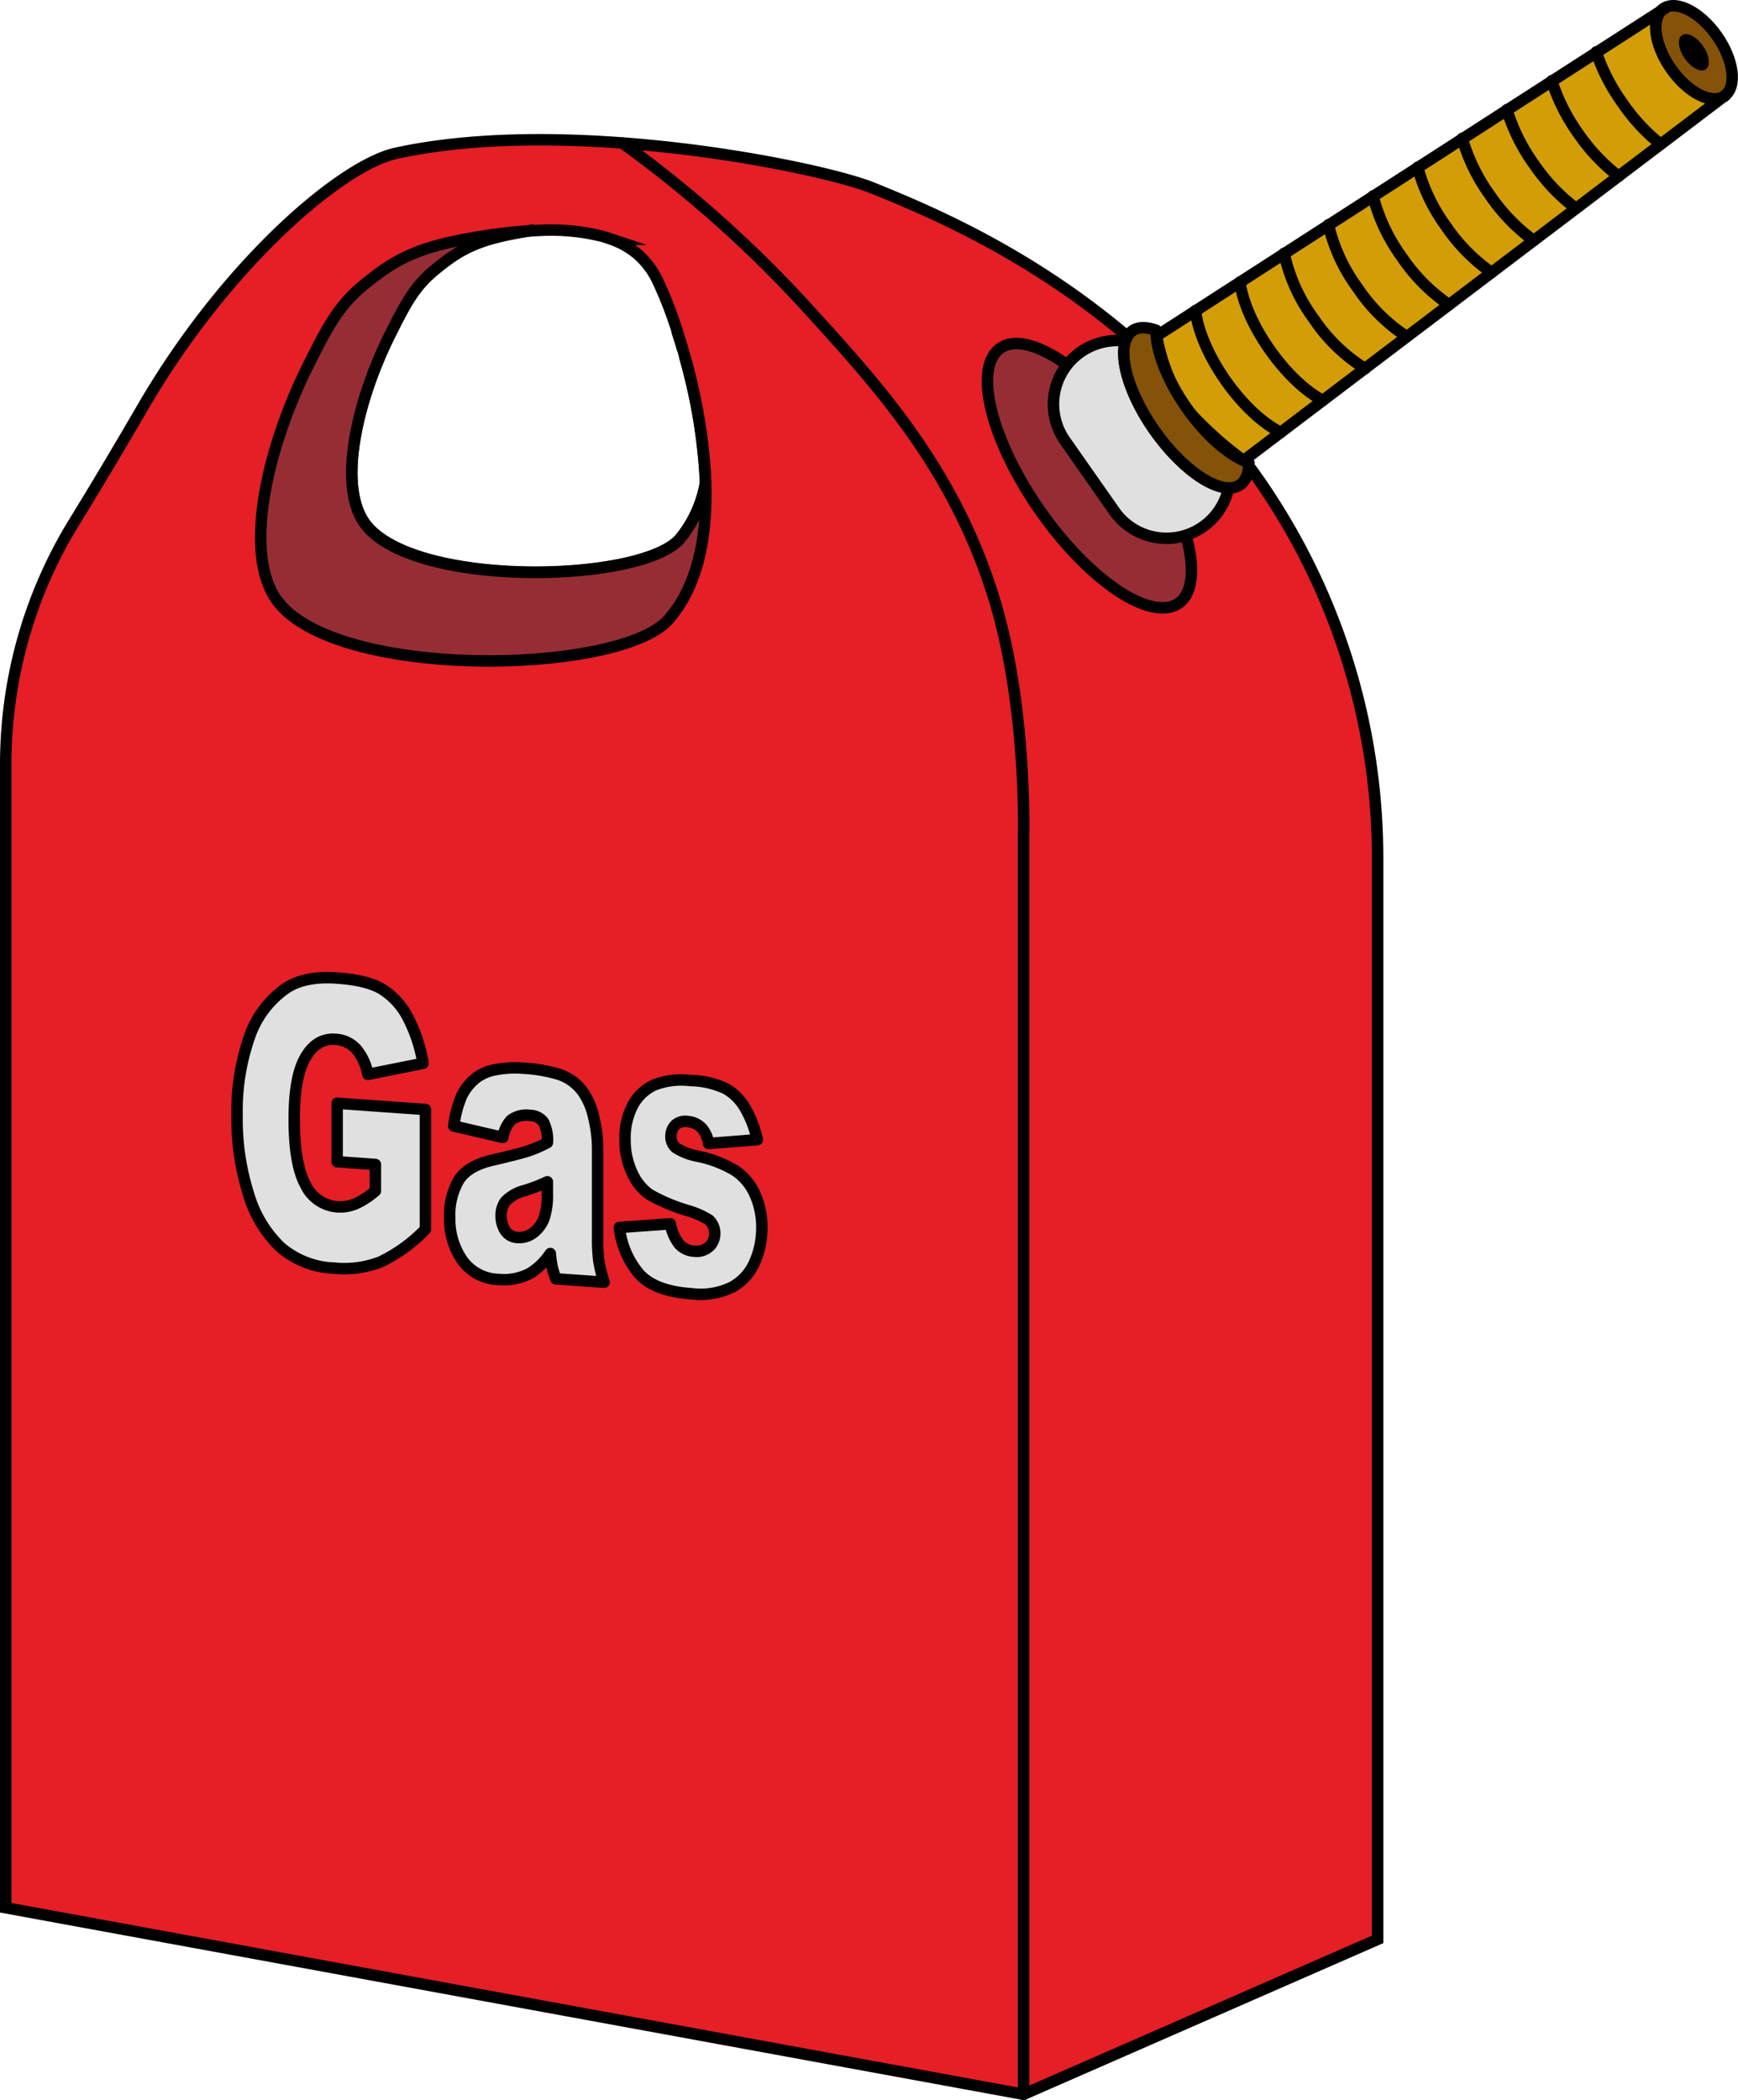 <svg xmlns="http://www.w3.org/2000/svg" viewBox="0 0 303.53 366.71"><defs><style>.cls-1{fill:#962d35;}.cls-1,.cls-2,.cls-3,.cls-4,.cls-5,.cls-6,.cls-7{stroke:#000;stroke-linecap:round;stroke-width:2px;}.cls-1,.cls-4,.cls-5,.cls-6,.cls-7{stroke-linejoin:round;}.cls-2{fill:#e61e25;}.cls-2,.cls-3{stroke-miterlimit:10;}.cls-3,.cls-7{fill:none;}.cls-4{fill:#e0e0e0;}.cls-5{fill:#845208;}.cls-6{fill:#d39d07;}</style></defs><g id="Layer_2" data-name="Layer 2"><g id="Layer_1-2" data-name="Layer 1"><path class="cls-1" d="M119.15,60.77c-.29-1-.59-1.93-.88-2.83C118.57,58.84,118.86,59.79,119.15,60.77Z"/><path class="cls-2" d="M218.89,82.44l-.38-.52-.43-.46-1-1.11L204.87,67.4l-8-8.55-.59-.63c-17.23-14.41-34.35-21.54-44-25.44-9-3.63-52.91-12.64-83.2-6C59.61,28.9,39.44,46,24.74,71.43c-3,5.14-6.92,11.83-11.81,19.78A80.64,80.64,0,0,0,1,133.51V333.1l177.76,32.57,61.83-27.05v-188A115.62,115.62,0,0,0,218.89,82.44ZM92.49,40.31h.18L94,40.24a37,37,0,0,1,11.11,1c.24.06.47.13.7.21s.64.21,1,.33a19.08,19.08,0,0,1,1.78.77h0a14.19,14.19,0,0,1,3.08,2.11,14.47,14.47,0,0,1,3.27,4.54,70.44,70.44,0,0,1,3.35,8.68c.29.9.59,1.85.88,2.83.14.49.29,1,.43,1.52a96.79,96.79,0,0,1,3.63,22,21,21,0,0,1-4.5,9.86c-6.94,7.88-48.27,8.63-55.43-3.37-4.17-7-.72-21.21,4.82-32.32,2.64-5.28,4.21-8.35,7.75-11.26,4.66-3.84,7.79-5.49,16.61-6.87Z"/><path class="cls-3" d="M108.73,25a210.15,210.15,0,0,1,32.08,28.58c12.62,13.83,25.8,28.26,32.77,50.84,5.82,18.82,5.18,41.47,5.18,41.47V365.67"/><path class="cls-1" d="M207.08,93.33a11.09,11.09,0,0,1-12.54-4.16L186,76.94a11.11,11.11,0,0,1,.39-13.21c-4.79-3.45-9.11-4.73-11.69-2.93-4.79,3.35-1.69,16,6.92,28.33s19.46,19.53,24.25,16.18C208.41,103.51,208.69,99,207.08,93.33Z"/><path class="cls-4" d="M214.51,85.12c-3.47-.09-8.68-4-12.91-10s-6.09-12.26-5-15.55A11.1,11.1,0,0,0,186,76.94l8.57,12.23a11.09,11.09,0,0,0,20-4Z"/><ellipse class="cls-5" cx="295.83" cy="9.13" rx="4.94" ry="9.3" transform="translate(48.26 171.33) rotate(-35)"/><ellipse cx="295.83" cy="9.13" rx="1.93" ry="3.63" transform="translate(48.26 171.33) rotate(-35)"/><path class="cls-6" d="M217.19,80.41l84.23-63.85,0,0a1.61,1.61,0,0,1-.22.23c-2.24,1.57-6.44-.58-9.38-4.79s-3.53-8.88-1.3-10.45a2.71,2.71,0,0,1,.3-.13l0,0L202,58.65s1.17,8.18,6.12,13.74A62.54,62.54,0,0,0,217.19,80.41Z"/><path class="cls-5" d="M218.11,80.8c-3.3-1.16-7.43-4.65-10.9-9.61s-5.35-10-5.31-13.54c-1.63-.57-3.08-.62-4.11.1-3.09,2.17-1.39,9.94,3.81,17.36s11.92,11.69,15,9.52C217.64,83.91,218.09,82.54,218.11,80.8Z"/><path class="cls-7" d="M208.78,54.23c.38,3.38,2.21,7.85,5.24,12.18s6.6,7.57,9.65,9.09"/><path class="cls-7" d="M216.55,49.24c.43,3.34,2.25,7.62,5.17,11.78s6.31,7.33,9.3,8.89"/><path class="cls-7" d="M224.27,44.23a29.57,29.57,0,0,0,5.14,11.4,29.78,29.78,0,0,0,9,8.73"/><path class="cls-7" d="M232,39.24a30.19,30.19,0,0,0,5.07,11,30.27,30.27,0,0,0,8.6,8.53"/><path class="cls-7" d="M239.79,34.22a31.26,31.26,0,0,0,5,10.63,31.19,31.19,0,0,0,8.27,8.35"/><path class="cls-7" d="M247.59,29.2a31.17,31.17,0,0,0,4.91,10.26,31.32,31.32,0,0,0,8,8.13"/><path class="cls-7" d="M255.37,24.16a32,32,0,0,0,4.83,9.91A32.2,32.2,0,0,0,267.86,42"/><path class="cls-7" d="M263.17,19.15a32.29,32.29,0,0,0,4.73,9.53,32.33,32.33,0,0,0,7.34,7.71"/><path class="cls-7" d="M271,14.09a33.15,33.15,0,0,0,4.62,9.2,32.91,32.91,0,0,0,7.07,7.49"/><path class="cls-7" d="M278.77,9.07a32.91,32.91,0,0,0,4.52,8.83A32.83,32.83,0,0,0,290,25.17"/><path class="cls-4" d="M58.88,192.63v10.21l6.68.48v4.61a13.93,13.93,0,0,1-3.49,2.27,6.92,6.92,0,0,1-3.19.51,6.64,6.64,0,0,1-5.5-3.8q-2-3.56-2-11.52,0-7.5,2-10.83c1.3-2.21,3-3.25,5.23-3.09a5.19,5.19,0,0,1,3.63,1.73,9.19,9.19,0,0,1,2,4.39l9.64-1.93a26.93,26.93,0,0,0-2.64-8,12.77,12.77,0,0,0-4.41-4.89q-2.66-1.65-8-2c-3.7-.27-6.65.32-8.84,1.75A17.06,17.06,0,0,0,43.58,181a39.34,39.34,0,0,0-2.18,13.82,43.38,43.38,0,0,0,2,13.66A21,21,0,0,0,49,217.78a15.25,15.25,0,0,0,9.38,3.64,17.58,17.58,0,0,0,8.08-1.09,27.18,27.18,0,0,0,7.84-5.69V193.72Z"/><path class="cls-4" d="M104.59,220.21a28.52,28.52,0,0,1-.22-4v-15.7a23.21,23.21,0,0,0-.66-5.31,12.41,12.41,0,0,0-1.8-4.4,8.33,8.33,0,0,0-4.08-3.15,25.65,25.65,0,0,0-6.48-1.14,17.83,17.83,0,0,0-4.68.24,7.91,7.91,0,0,0-3.39,1.36,9,9,0,0,0-2.64,3.21,18.92,18.92,0,0,0-1.39,5.28l8.57,2a6,6,0,0,1,1.39-3,4.34,4.34,0,0,1,3.3-.84,2.92,2.92,0,0,1,2.41,1.17,7,7,0,0,1,.68,3.57,22.85,22.85,0,0,1-3.17,1.4c-1,.34-3.18.91-6.55,1.69q-4.22,1-5.77,3.48a12.15,12.15,0,0,0-1.57,6.55A12.59,12.59,0,0,0,80.71,220a8,8,0,0,0,6.36,3.39,9.8,9.8,0,0,0,5.53-1.08,11.62,11.62,0,0,0,3.51-3.44,20,20,0,0,0,.31,2.28,16.82,16.82,0,0,0,.66,2.14l8.42.59A23.67,23.67,0,0,1,104.59,220.21Zm-9-11.7a12.79,12.79,0,0,1-.54,4.1,5.55,5.55,0,0,1-1.83,2.57,4,4,0,0,1-2.78.9,2.73,2.73,0,0,1-2.18-1.17,4.65,4.65,0,0,1-.74-2.68,4.12,4.12,0,0,1,.75-2.46,7.18,7.18,0,0,1,3.47-1.93,30.73,30.73,0,0,0,3.85-1.5Z"/><path class="cls-4" d="M131.9,208.65a9.84,9.84,0,0,0-3.34-4.15,20.23,20.23,0,0,0-6.66-2.61,10.89,10.89,0,0,1-3.84-1.47,2.53,2.53,0,0,1-.88-2,2.77,2.77,0,0,1,.7-1.93,2.56,2.56,0,0,1,2.21-.67,3.76,3.76,0,0,1,2.56,1.25,5.37,5.37,0,0,1,1.1,2.59l8.51-.67a19.71,19.71,0,0,0-2.22-5.68,9.13,9.13,0,0,0-3.32-3.25,15.44,15.44,0,0,0-6.19-1.4,13.08,13.08,0,0,0-6.32.8A8.08,8.08,0,0,0,110.5,193a12.27,12.27,0,0,0-1.34,6,13.37,13.37,0,0,0,1.24,5.8,9.1,9.1,0,0,0,3.07,3.78,31.56,31.56,0,0,0,6.49,2.75,14.78,14.78,0,0,1,3.86,1.67,3.26,3.26,0,0,1,.24,4.46,3.25,3.25,0,0,1-2.8,1,3.79,3.79,0,0,1-2.65-1.23,8.08,8.08,0,0,1-1.54-3.55l-8.9.64a15,15,0,0,0,3.49,8.14q2.73,3,9.14,3.43a12.4,12.4,0,0,0,7.17-1.22,9,9,0,0,0,3.86-4.35,14.82,14.82,0,0,0,1.22-5.91A13.9,13.9,0,0,0,131.9,208.65Z"/><path class="cls-1" d="M116.74,108.18c-8.63,9.81-60,10.73-68.92-4.18-5.18-8.67-.89-26.37,6-40.19,3.28-6.56,5.24-10.38,9.64-14C69.32,45,73.2,43,84.4,41.21c2.71-.42,5.42-.74,8.06-.89-8.82,1.38-11.95,3-16.61,6.87-3.54,2.91-5.11,6-7.75,11.26-5.54,11.11-9,25.35-4.82,32.32,7.16,12,48.49,11.25,55.43,3.37a21,21,0,0,0,4.5-9.86,96.79,96.79,0,0,0-3.63-22C123.58,76.55,126.37,97.25,116.74,108.18Z"/></g></g></svg>
